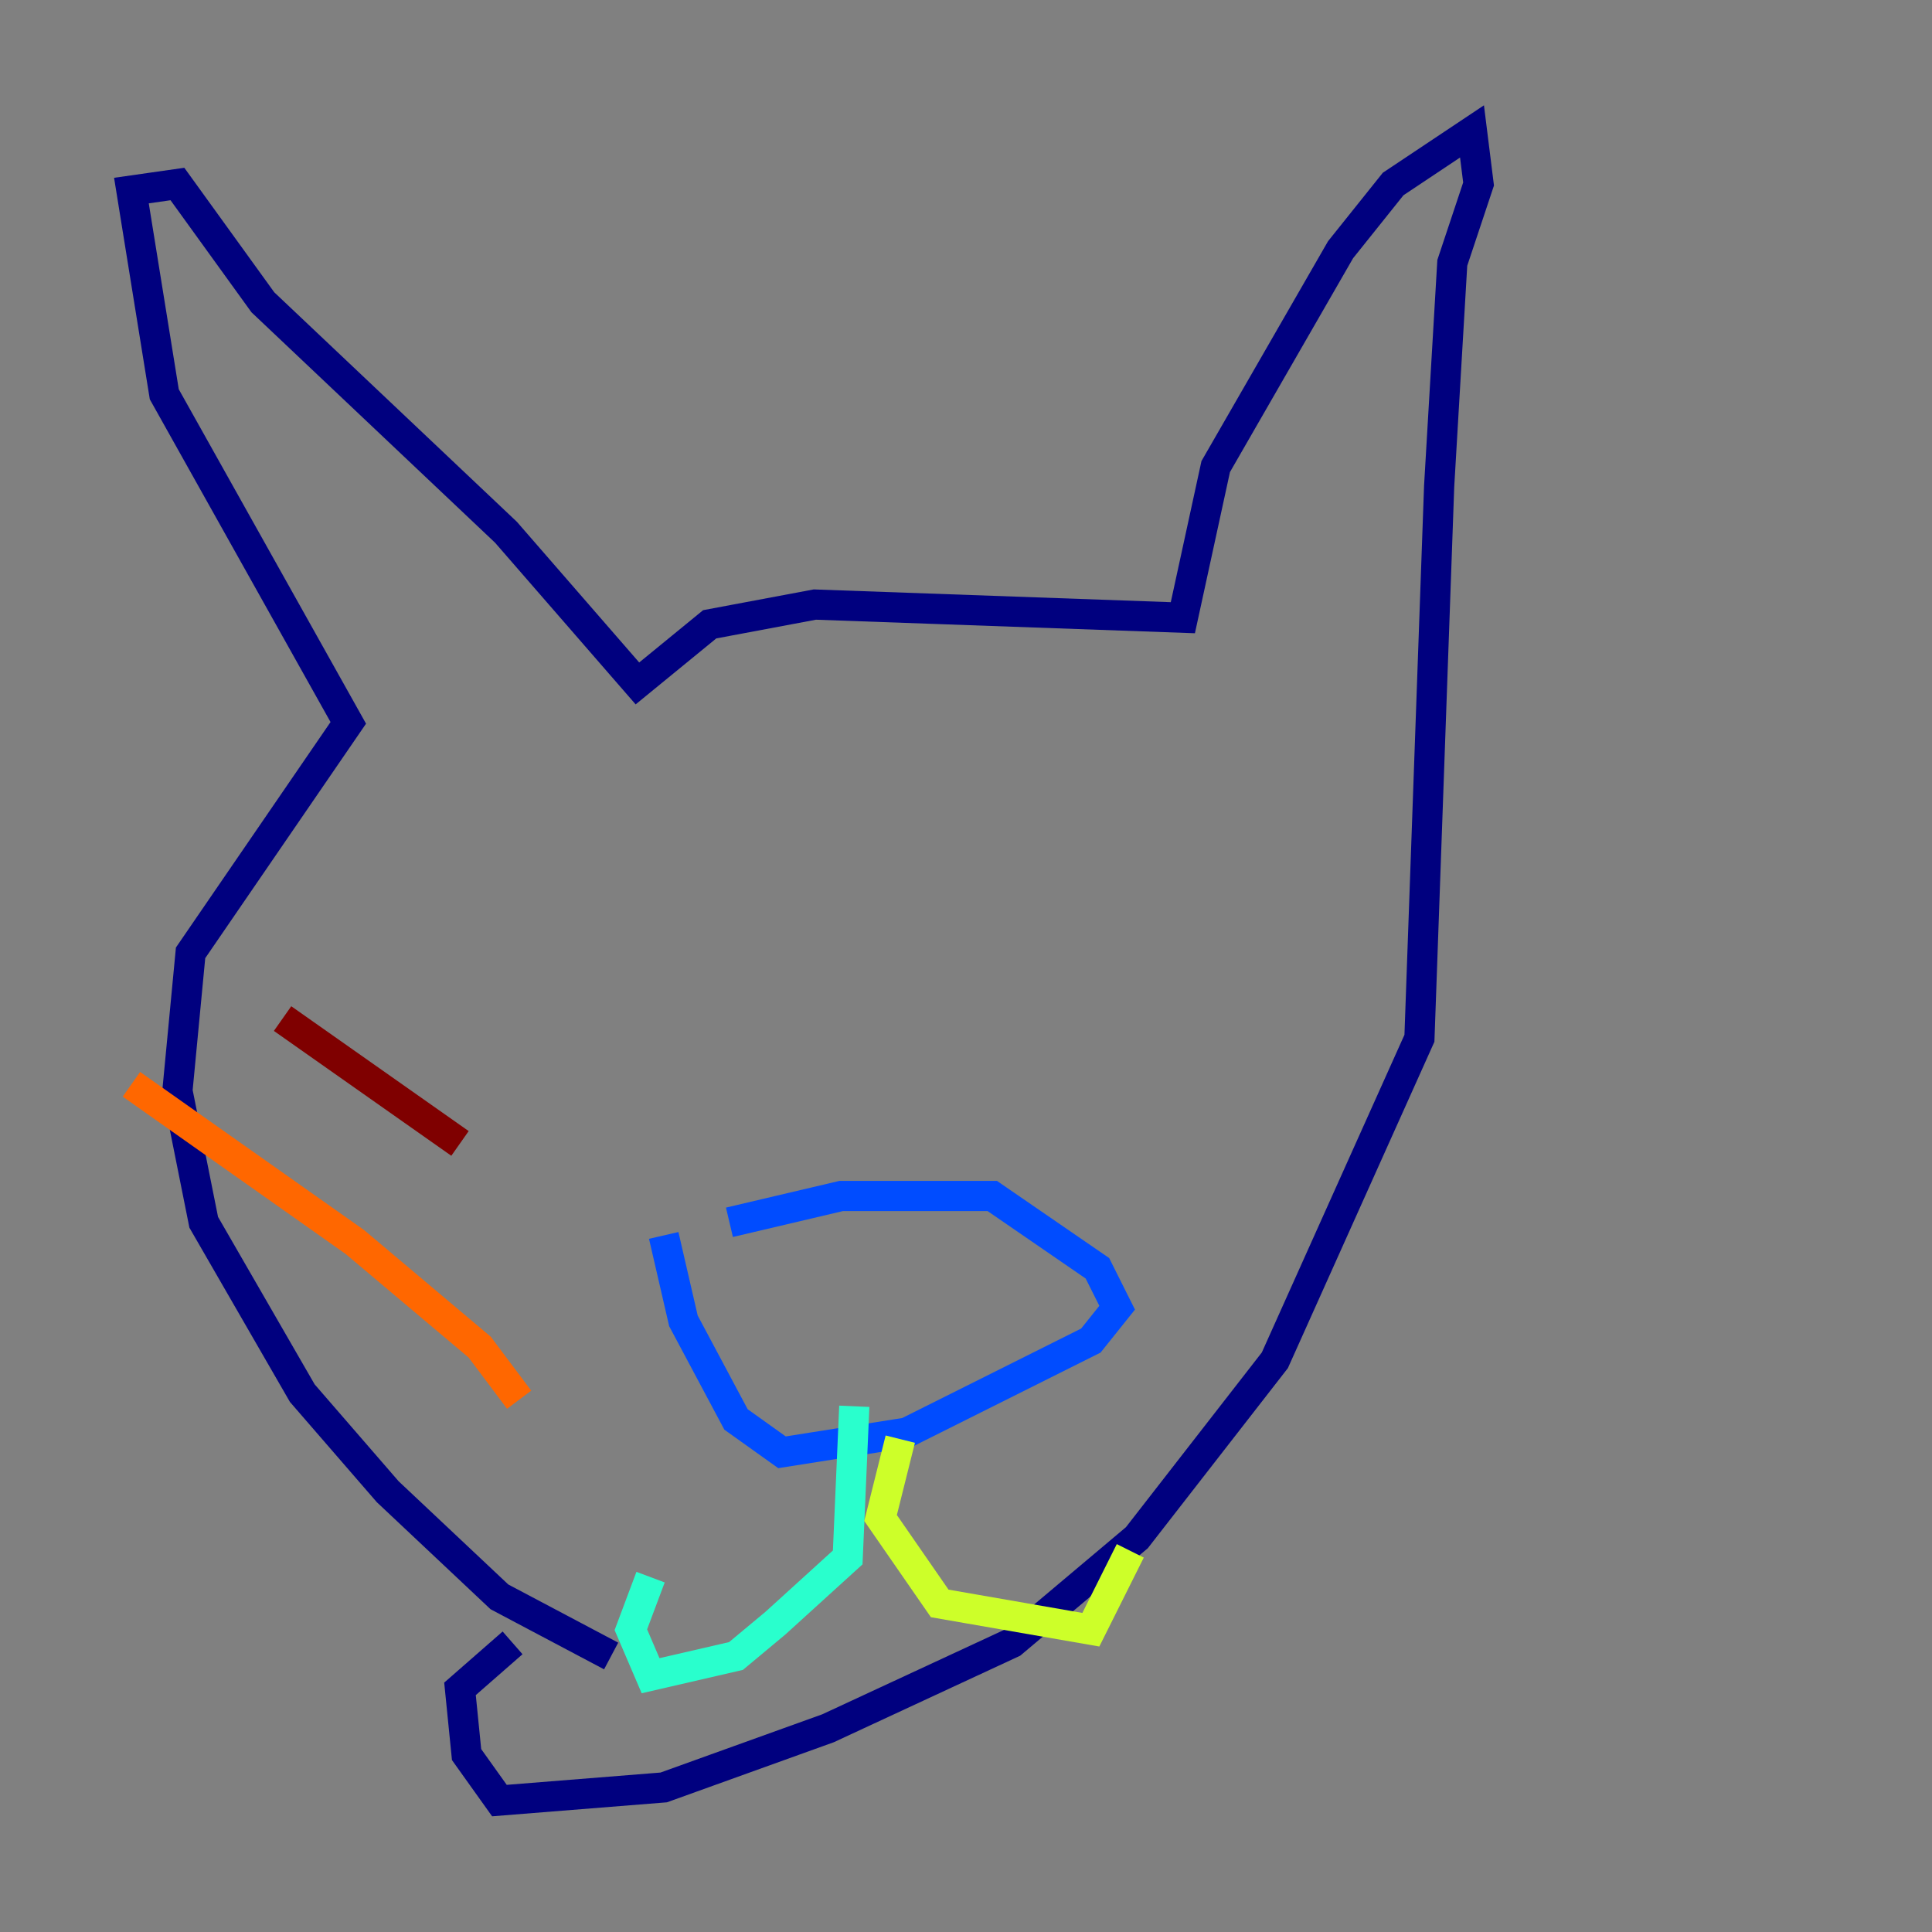<?xml version="1.0" encoding="utf-8" ?>
<svg baseProfile="tiny" height="128" version="1.2" viewBox="0,0,128,128" width="128" xmlns="http://www.w3.org/2000/svg" xmlns:ev="http://www.w3.org/2001/xml-events" xmlns:xlink="http://www.w3.org/1999/xlink"><rect x="0" y="0" width="128" height="128" fill="#808080" stroke="none"/><defs /><polyline fill="none" points="40.49,109.714 33.088,105.796 25.687,98.83 20.027,92.299 13.497,80.98 11.755,72.272 12.626,63.129 23.075,47.891 10.884,26.122 8.707,12.626 11.755,12.191 17.415,20.027 33.524,35.265 42.231,45.279 47.02,41.361 53.986,40.054 78.367,40.925 80.544,30.912 88.816,16.544 92.299,12.191 97.524,8.707 97.959,12.191 96.218,17.415 95.347,32.218 94.041,68.789 84.463,90.122 75.32,101.878 67.048,108.844 54.857,114.503 43.973,118.422 33.088,119.293 30.912,116.245 30.476,111.891 33.959,108.844" stroke="#00007f" stroke-width="2" /><polyline fill="none" points="48.327,80.98 55.728,79.238 65.742,79.238 72.707,84.027 74.014,86.639 72.272,88.816 60.082,94.912 51.809,96.218 48.762,94.041 45.279,87.51 43.973,81.85" stroke="#004cff" stroke-width="2" /><polyline fill="none" points="56.599,93.17 56.163,103.184 51.374,107.537 48.762,109.714 43.102,111.02 41.796,107.973 43.102,104.49" stroke="#29ffcd" stroke-width="2" /><polyline fill="none" points="59.646,95.347 58.34,100.571 62.258,106.231 72.272,107.973 74.884,102.748" stroke="#cdff29" stroke-width="2" /><polyline fill="none" points="34.395,92.735 31.782,89.252 23.51,82.286 8.707,71.837" stroke="#ff6700" stroke-width="2" /><polyline fill="none" points="30.476,75.755 18.721,67.483" stroke="#7f0000" stroke-width="2" /></svg>